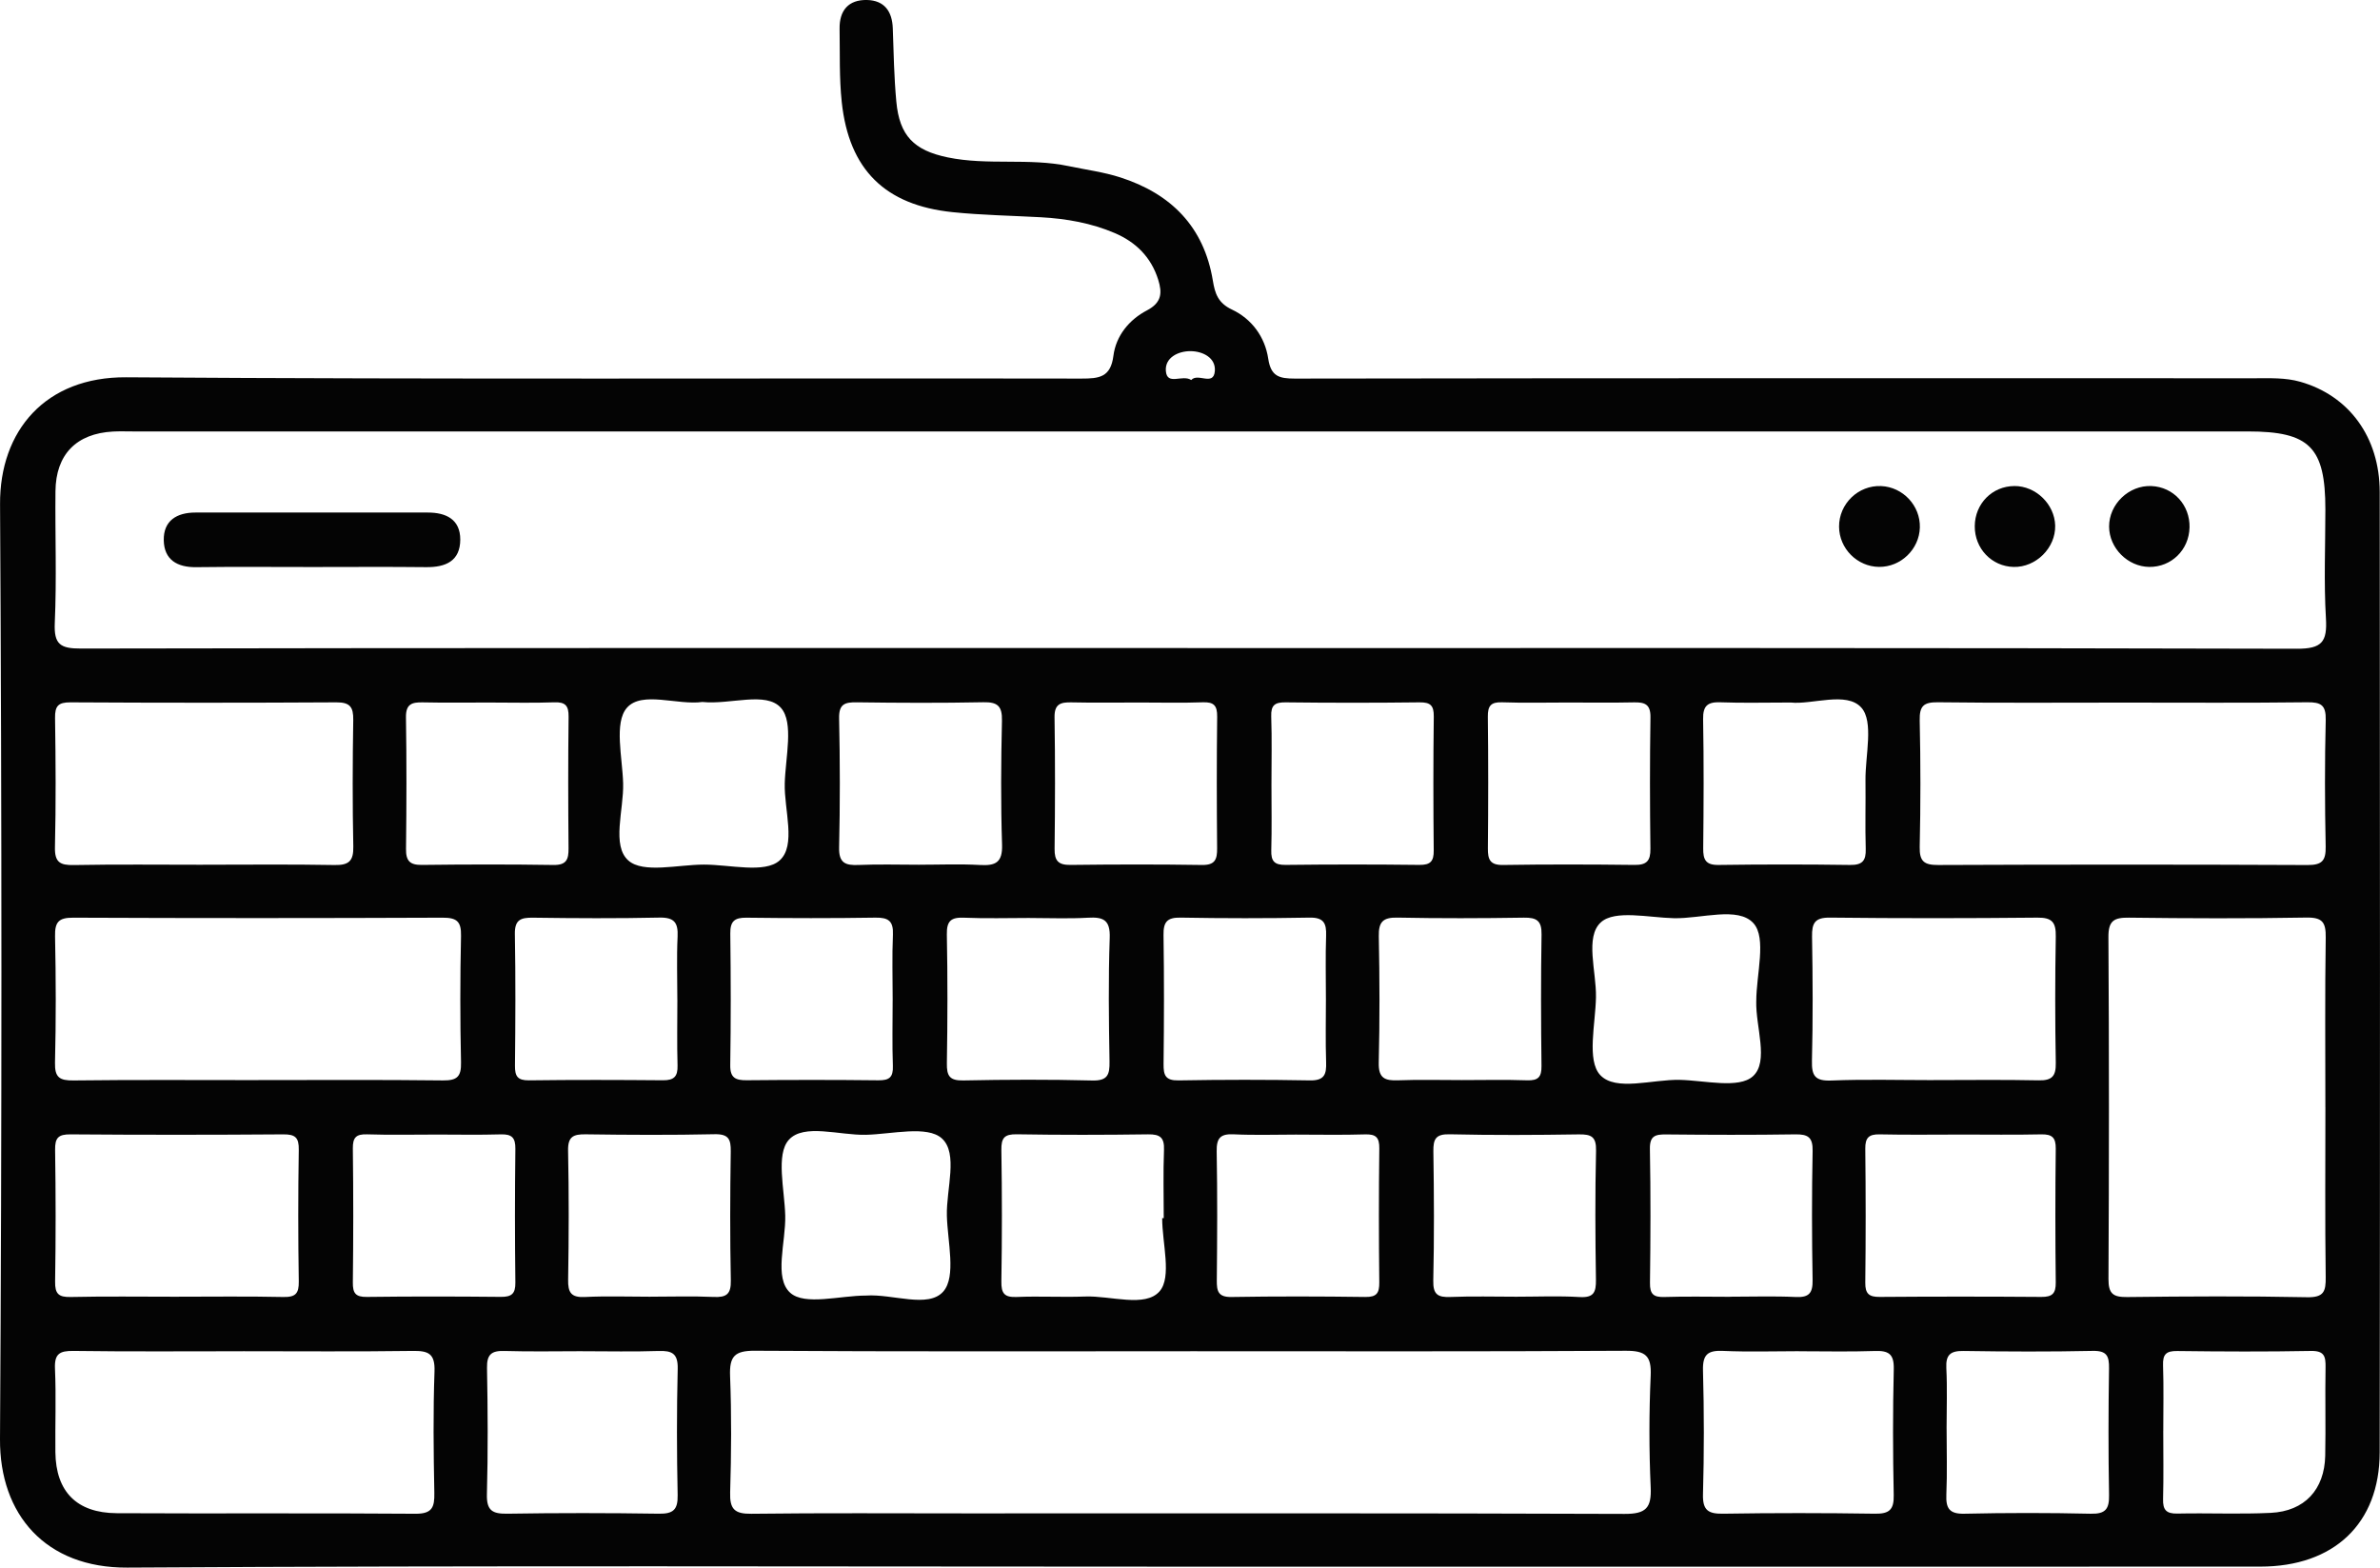 <?xml version="1.0" encoding="UTF-8"?>
<svg id="Camada_2" data-name="Camada 2" xmlns="http://www.w3.org/2000/svg" viewBox="0 0 942.35 620.66">
  <defs>
    <style>
      .cls-1 {
        fill: #040404;
      }
    </style>
  </defs>
  <g id="Camada_1-2" data-name="Camada 1">
    <g>
      <path class="cls-1" d="M470.69,620.29c-140.09,0-280.18-.49-420.26,.37C18.03,620.85-.18,599.63,0,569.78c.76-123.38,.73-246.77,.02-370.14-.17-29.09,17.98-50.49,49.98-50.26,126.04,.88,252.09,.3,378.14,.51,7.13,.01,11.62-.52,12.71-9.02,1.02-7.96,6.27-14.31,13.25-17.96,5.93-3.1,6.11-6.98,4.48-12.18-2.79-8.89-8.81-14.86-17.18-18.44-9.3-3.98-19.15-5.71-29.22-6.27-11.68-.64-23.4-.83-35.02-2.02-26.75-2.76-41.01-16.86-43.87-43.55-1.03-9.61-.7-19.37-.86-29.06-.12-7.28,3.56-11.56,10.87-11.39,6.8,.16,9.96,4.44,10.19,11.17,.34,9.68,.51,19.39,1.4,29.03,1.25,13.57,6.99,19.35,20.37,22.12,15.83,3.27,32.11,.12,47.92,3.46,6.84,1.44,13.85,2.34,20.47,4.48,20.02,6.46,33.08,19.53,36.58,40.89,.82,5.02,2.04,8.82,7.54,11.41,7.84,3.69,13.08,10.81,14.38,19.45,1.05,6.97,4.27,7.88,10.52,7.88,126.71-.2,253.43-.15,380.15-.13,6,0,12.04-.28,17.92,1.38,19.27,5.46,31.48,21.86,31.5,43.7,.12,126.73,.15,253.45-.01,380.18-.04,28.23-18.12,45.24-47.26,45.25-141.43,.05-282.85,.02-424.28,.02Zm-.48-363.7c146.39,0,292.78-.12,439.17,.27,10.04,.03,12.11-2.74,11.56-12.05-.85-14.32-.22-28.73-.22-43.11,0-24.64-6.2-30.88-30.69-30.88-279.08,0-558.15,0-837.23,0-2.67,0-5.35-.1-8.02,.04-14.52,.76-22.68,9.05-22.82,23.62-.17,17.38,.5,34.79-.27,52.13-.38,8.53,2.17,10.19,10.35,10.17,146.06-.28,292.11-.2,438.17-.2Zm1.06,278.41c-57.46,0-114.92,.17-172.38-.2-8.06-.05-10.12,2.25-9.82,10.02,.6,15.34,.49,30.74,.03,46.09-.2,6.58,1.73,8.52,8.38,8.44,28.39-.35,56.79-.15,85.19-.15,86.86,0,173.72-.13,260.58,.2,8.53,.03,10.7-2.4,10.33-10.6-.67-14.67-.66-29.41,0-44.08,.36-7.96-2.05-9.95-9.92-9.91-57.46,.34-114.92,.18-172.38,.18Zm449.45-96.59c0-22.4-.2-44.81,.14-67.21,.09-6.01-1.29-8.02-7.68-7.91-23.4,.41-46.81,.33-70.21,.04-5.84-.07-8.19,1.11-8.15,7.64,.28,45.14,.26,90.28,.02,135.42-.03,5.87,1.85,7.21,7.4,7.15,23.73-.28,47.48-.41,71.21,.07,6.69,.13,7.48-2.28,7.4-7.99-.3-22.4-.12-44.8-.12-67.21Zm-79.31-160.23c-24.7,0-49.41,.18-74.11-.13-5.67-.07-7.32,1.49-7.2,7.17,.37,16.69,.37,33.39,0,50.07-.13,5.78,1.76,7.21,7.33,7.19,48.74-.2,97.48-.21,146.22,.01,5.78,.03,7.3-1.74,7.19-7.34-.34-16.69-.39-33.39,.02-50.07,.14-5.91-1.85-7.1-7.35-7.03-24.03,.29-48.07,.13-72.11,.13ZM101.21,427.64c24.7,0,49.41-.17,74.11,.13,5.64,.07,7.35-1.44,7.22-7.15-.37-16.69-.37-33.39,0-50.07,.13-5.76-1.71-7.23-7.31-7.21-48.74,.2-97.48,.21-146.22,0-5.76-.03-7.32,1.69-7.21,7.32,.35,16.69,.39,33.39-.02,50.07-.14,5.88,1.81,7.12,7.33,7.05,24.03-.29,48.07-.13,72.11-.13Zm-4.95,107.36c-22.38,0-44.77,.18-67.15-.13-5.51-.07-7.6,1.13-7.34,7.04,.48,11,.04,22.05,.16,33.07,.18,15.58,8.41,24.05,24.28,24.14,39.42,.21,78.84-.09,118.26,.22,6.68,.05,7.61-2.59,7.5-8.27-.31-16.03-.5-32.09,.07-48.1,.25-7.09-2.47-8.19-8.65-8.1-22.38,.31-44.76,.12-67.15,.12Zm-15.92-192.63c17.38,0,34.76-.2,52.13,.12,5.64,.1,7.54-1.56,7.42-7.32-.34-16.7-.29-33.42-.02-50.12,.08-5.1-1.28-7-6.68-6.97-35.09,.2-70.17,.2-105.26,0-4.86-.03-6.2,1.42-6.13,6.19,.26,17.04,.36,34.09-.04,51.13-.14,5.95,1.95,7.21,7.44,7.1,17.04-.32,34.08-.12,51.12-.12Zm-11.26,171.04c14.37,0,28.74-.2,43.1,.11,4.86,.1,6.19-1.38,6.12-6.16-.27-17.37-.28-34.75,0-52.13,.08-4.87-1.41-6.14-6.17-6.1-28.07,.21-56.13,.22-84.2,0-4.85-.04-6.19,1.37-6.11,6.16,.27,17.37,.28,34.75,0,52.13-.08,4.87,1.4,6.21,6.18,6.1,13.69-.3,27.4-.11,41.1-.11Zm696.06-85.77c14.02,0,28.05-.2,42.06,.1,5.27,.11,6.87-1.63,6.78-6.86-.29-16.69-.3-33.39,0-50.08,.1-5.56-1.41-7.54-7.25-7.48-27.37,.27-54.75,.3-82.13-.01-6.01-.07-7.22,2.14-7.13,7.54,.28,16.36,.37,32.73-.04,49.08-.15,6.01,1.23,8.13,7.64,7.88,13.33-.54,26.7-.16,40.06-.16Zm11.11,21.57c-10.66,0-21.33,.16-31.99-.08-4.32-.09-5.76,1.34-5.71,5.71,.2,17.66,.21,35.32,0,52.98-.05,4.41,1.46,5.71,5.74,5.67,21.32-.16,42.65-.16,63.97,0,4.31,.03,5.76-1.33,5.71-5.71-.2-17.66-.21-35.32,0-52.98,.05-4.41-1.46-5.76-5.74-5.67-10.66,.23-21.32,.07-31.99,.07Zm-63.99,85.77c-10.01,0-20.03,.33-30.01-.12-6.03-.27-8.13,1.39-7.96,7.74,.45,16.33,.45,32.69,0,49.02-.18,6.44,2.14,7.8,8.07,7.7,20-.32,40.02-.3,60.03,0,5.61,.08,7.54-1.53,7.42-7.3-.34-16.67-.38-33.36,.02-50.02,.14-6.04-2.17-7.29-7.56-7.1-9.99,.34-20.01,.1-30.01,.1Zm-481.52,0c-10.34,0-20.68,.22-31.01-.09-5.11-.15-7,1.34-6.9,6.72,.31,16.67,.41,33.36-.04,50.02-.17,6.46,2.18,7.78,8.08,7.69,20.01-.32,40.02-.3,60.03,0,5.63,.08,7.53-1.56,7.41-7.32-.34-16.67-.38-33.36,.02-50.02,.15-6.05-2.2-7.27-7.57-7.09-9.99,.34-20.01,.1-30.01,.1Zm282.72-85.76c-8.34,0-16.69,.29-25-.11-5.29-.25-6.81,1.52-6.72,6.77,.31,17,.22,34.01,.05,51.02-.04,4.32,.53,6.71,5.81,6.62,17.67-.29,35.34-.25,53.01-.01,4.5,.06,5.55-1.55,5.51-5.75-.19-17.67-.21-35.35,.01-53.02,.06-4.41-1.34-5.74-5.66-5.6-8.99,.28-18,.09-27.01,.09Zm-105.67-85.77c-8.67,0-17.35,.27-26-.1-5.12-.22-6.99,1.16-6.89,6.6,.33,17,.29,34.01,.01,51.02-.08,5.03,1.07,6.92,6.52,6.81,17-.35,34.01-.41,51.01,.02,6.1,.16,6.96-2.25,6.87-7.48-.28-16.33-.49-32.69,.08-49.01,.25-7.08-2.51-8.31-8.6-7.96-7.64,.44-15.33,.11-23,.11Zm192.58,149.96c8.35,0,16.73-.37,25.05,.13,5.58,.34,6.56-1.84,6.49-6.81-.27-17.04-.35-34.08,.04-51.11,.13-5.55-1.85-6.56-6.82-6.48-17.03,.26-34.08,.35-51.11-.04-5.55-.13-6.56,1.85-6.48,6.82,.26,17.04,.35,34.08-.04,51.11-.13,5.55,1.84,6.68,6.83,6.48,8.67-.35,17.37-.1,26.05-.1Zm84.63,0c8.67,0,17.35-.29,26,.11,5.33,.25,6.79-1.58,6.69-6.79-.3-17-.33-34.02,.01-51.01,.11-5.47-1.85-6.67-6.89-6.59-17,.26-34.01,.2-51.01,.03-4.28-.04-6.63,.43-6.53,5.76,.33,17.67,.26,35.35,.03,53.02-.06,4.44,1.4,5.72,5.69,5.58,8.66-.28,17.34-.08,26-.08Zm-406.84-235.48c-9.92,1.38-24-4.47-29.93,2.3-5.18,5.92-1.77,19.67-1.5,29.95,.28,10.52-4.65,24.59,2.08,30.53,5.88,5.19,19.64,1.61,29.92,1.61,10.28,0,24.05,3.58,29.92-1.61,6.72-5.94,1.8-20.01,2.07-30.53,.27-10.27,3.68-24.09-1.51-29.92-5.91-6.64-19.99-1.2-31.04-2.32Zm225.27,32.73c0,8.67,.17,17.34-.07,26.01-.12,4.25,1.2,5.82,5.64,5.77,17.67-.21,35.34-.21,53.01,0,4.41,.05,5.72-1.46,5.67-5.74-.18-17.67-.2-35.35,.02-53.02,.05-4.39-1.34-5.65-5.66-5.6-17.67,.21-35.34,.21-53.01,0-4.28-.05-5.84,1.14-5.69,5.57,.3,8.99,.09,18,.09,27.01Zm-43.26,171.65c.2,0,.41,0,.61,0,0-9-.25-18.02,.1-27.01,.19-4.89-1.53-6.25-6.27-6.18-17.34,.24-34.68,.27-52.01-.02-4.91-.08-6.18,1.42-6.11,6.2,.28,17.34,.28,34.68,0,52.02-.08,4.8,1.2,6.4,6.11,6.19,8.99-.38,18.01,.16,27-.18,10.19-.39,23.84,4.49,29.54-2.07,4.92-5.67,1.02-19,1.02-28.95Zm235.22-85.89c0-10.62,4.18-24.99-1.1-30.87-6.09-6.79-20.68-1.75-31.56-2.01-9.92-.23-23.35-3.42-28.88,1.64-6.37,5.83-1.74,19.43-1.93,29.64-.19,10.6-3.72,25,1.67,30.81,6.14,6.61,20.66,1.67,31.53,1.92,9.94,.23,23.39,3.6,28.94-1.43,6.44-5.83,1.06-19.48,1.32-29.69Zm-523.04,52.79c-9,0-18.01,.2-27.01-.09-4.36-.14-5.69,1.26-5.63,5.63,.22,17.67,.21,35.35,0,53.02-.05,4.24,1.08,5.78,5.54,5.72,17.67-.23,35.34-.19,53.01-.02,4.21,.04,5.85-1.14,5.8-5.61-.21-17.67-.21-35.35,0-53.02,.05-4.38-1.39-5.83-5.71-5.71-8.66,.25-17.34,.08-26.01,.07Zm85.21,64.19c8.34,0,16.68-.27,25,.1,5.04,.23,6.92-1.06,6.81-6.51-.35-17-.29-34.01-.03-51.02,.08-4.92-.84-7.02-6.43-6.9-17,.37-34.01,.28-51.01,.04-4.93-.07-7.09,.92-6.97,6.51,.35,17,.31,34.01,.02,51.02-.09,5.1,1.16,7.14,6.61,6.88,8.65-.42,17.33-.11,26-.11Zm85.35-.45c10.52-.73,24.65,5.19,30.6-1.62,5.17-5.92,1.66-19.72,1.4-30.02-.26-10.55,4.59-24.68-2.01-30.6-5.79-5.19-19.68-1.67-29.99-1.41-10.55,.26-24.68-4.59-30.59,2.01-5.19,5.79-1.67,19.69-1.41,29.99,.26,10.55-4.59,24.71,2.01,30.58,5.76,5.12,19.67,1.07,29.98,1.07Zm182.08-117.46c0-8.35-.21-16.7,.08-25.04,.17-4.9-.95-7.24-6.55-7.14-17.02,.31-34.05,.3-51.07,0-5.35-.1-6.84,1.74-6.76,6.88,.26,17.02,.21,34.05,.02,51.08-.05,4.43,.71,6.58,5.9,6.49,17.35-.3,34.72-.32,52.07,0,5.75,.11,6.56-2.45,6.39-7.23-.28-8.34-.08-16.69-.08-25.04Zm-171.54,.57c0-8.68-.27-17.37,.1-26.04,.23-5.38-1.81-6.78-6.93-6.7-17.02,.27-34.05,.23-51.07,.02-4.72-.06-6.45,1.43-6.39,6.27,.22,17.36,.25,34.72-.02,52.08-.08,5.16,2.17,6.05,6.58,6.01,17.36-.16,34.72-.18,52.07,.02,4.3,.05,5.9-1.17,5.74-5.63-.3-8.67-.09-17.36-.09-26.04Zm267.33-117.91c-8.68,0-17.37,.21-26.03-.09-4.43-.15-5.7,1.39-5.65,5.72,.21,17.36,.18,34.72,.02,52.08-.04,4.4,.8,6.69,5.99,6.61,17.35-.27,34.72-.23,52.07-.02,4.82,.06,6.35-1.63,6.29-6.37-.21-17.36-.25-34.72,.02-52.08,.08-5.27-2.36-6.01-6.68-5.91-8.67,.19-17.36,.06-26.04,.06Zm88.25,0c-10.41,0-19.1,.24-27.76-.09-5.09-.19-7.03,1.29-6.93,6.7,.31,17.02,.22,34.05,.04,51.08-.05,4.48,.94,6.69,6.04,6.62,17.36-.24,34.72-.25,52.07,0,4.92,.07,6.38-1.67,6.24-6.36-.27-9.01,.01-18.03-.1-27.04-.12-9.95,3.38-23.33-1.67-28.93-5.85-6.48-19.47-1.06-27.94-1.98Zm-440.84,117.7c0-8.35-.29-16.71,.1-25.03,.26-5.53-1.33-7.64-7.22-7.52-16.68,.36-33.38,.27-50.07,.04-4.88-.07-7.24,.87-7.14,6.49,.31,17.35,.22,34.72,.04,52.08-.04,4.19,1,5.88,5.54,5.83,17.69-.23,35.38-.18,53.08-.03,4.32,.04,5.87-1.48,5.75-5.81-.25-8.67-.07-17.36-.07-26.04Zm310.43,31.79c8.68,0,17.37-.21,26.04,.09,4.39,.15,5.74-1.3,5.69-5.68-.21-17.36-.27-34.72,.02-52.08,.09-5.44-1.94-6.72-7-6.64-16.69,.26-33.38,.31-50.07-.02-5.7-.11-7.48,1.67-7.37,7.37,.33,16.69,.39,33.39-.02,50.07-.15,6.2,2.46,7.18,7.68,6.98,8.33-.32,16.69-.08,25.03-.09Zm-127.37-149.49c-9.01,0-18.03,.14-27.04-.06-4.33-.09-6.75,.67-6.67,5.92,.27,17.36,.23,34.72,.02,52.08-.06,4.75,1.5,6.42,6.3,6.36,17.36-.21,34.72-.25,52.07,.02,5.2,.08,6.02-2.23,5.98-6.62-.15-17.36-.19-34.72,.02-52.08,.05-4.34-1.24-5.87-5.66-5.71-8.33,.3-16.69,.09-25.03,.09Zm-256.81,0c-9.01,0-18.03,.14-27.04-.06-4.34-.09-6.74,.68-6.66,5.93,.27,17.36,.23,34.72,.02,52.08-.06,4.76,1.51,6.41,6.31,6.35,17.36-.21,34.72-.25,52.07,.02,5.21,.08,6.01-2.25,5.97-6.62-.15-17.36-.19-34.72,.02-52.08,.05-4.35-1.26-5.86-5.67-5.7-8.33,.3-16.69,.09-25.03,.09Zm169.56,64.22c8.01,0,16.04-.34,24.03,.11,6.17,.35,8.96-.99,8.73-8.06-.53-16.34-.41-32.72-.04-49.07,.13-5.79-1.71-7.43-7.37-7.31-16.68,.33-33.38,.26-50.07,.03-4.82-.07-7.16,.68-7.04,6.39,.37,17.02,.39,34.06,0,51.07-.14,6.19,2.49,7.16,7.72,6.94,8-.34,16.02-.09,24.03-.09Zm406.75,223.31c0,8.68,.27,17.37-.1,26.04-.23,5.42,1.12,7.74,7.12,7.61,16.68-.37,33.38-.38,50.07,0,5.91,.14,7.33-1.92,7.23-7.45-.3-16.69-.27-33.39-.01-50.07,.08-4.94-.88-7.07-6.48-6.95-17.02,.36-34.05,.29-51.07,.03-5.15-.08-7.14,1.4-6.87,6.77,.4,7.99,.1,16.02,.1,24.03Zm85.78,.86c0,9,.17,18-.07,26.99-.12,4.28,1.25,5.83,5.67,5.74,12.32-.27,24.67,.32,36.97-.28,13.39-.65,21.28-9.2,21.56-22.62,.24-11.66-.08-23.33,.13-34.98,.08-4.3-.45-6.61-5.76-6.51-17.65,.33-35.31,.25-52.97,.03-4.38-.06-5.76,1.31-5.61,5.65,.29,8.65,.09,17.32,.09,25.99ZM471.67,150.46c2.61-2.96,8.83,2.58,9.34-3.53,.44-5.25-4.74-7.89-9.69-7.9-4.94,0-10.13,2.63-9.7,7.87,.49,5.93,6.53,1.23,10.05,3.56Z"/>
      <path class="cls-1" d="M123.69,224.5c-15.34,0-30.68-.14-46.01,.06-7.56,.1-12.69-2.96-12.84-10.64-.15-7.79,5.16-10.99,12.55-10.99,30.67-.01,61.35-.03,92.02,0,7.2,0,12.84,2.7,12.83,10.7-.02,8.53-5.8,11.01-13.54,10.92-15-.17-30.01-.05-45.01-.05Z"/>
      <path class="cls-1" d="M744,224.45c-8.65-.09-15.78-7.26-15.83-15.92-.05-9.07,7.61-16.47,16.65-16.08,8.65,.37,15.57,7.77,15.34,16.4-.23,8.63-7.55,15.69-16.16,15.6Z"/>
      <path class="cls-1" d="M797.58,192.43c8.49-.04,15.95,7.2,16.16,15.67,.21,8.82-7.62,16.59-16.47,16.37-8.7-.22-15.45-7.32-15.37-16.18,.08-8.9,6.92-15.81,15.69-15.85Z"/>
      <path class="cls-1" d="M866.93,208.87c-.2,8.86-7.21,15.7-15.96,15.59-8.52-.11-15.84-7.46-15.88-15.95-.04-8.89,7.83-16.45,16.74-16.07,8.75,.37,15.31,7.51,15.11,16.43Z"/>
    </g>
  </g>
</svg>